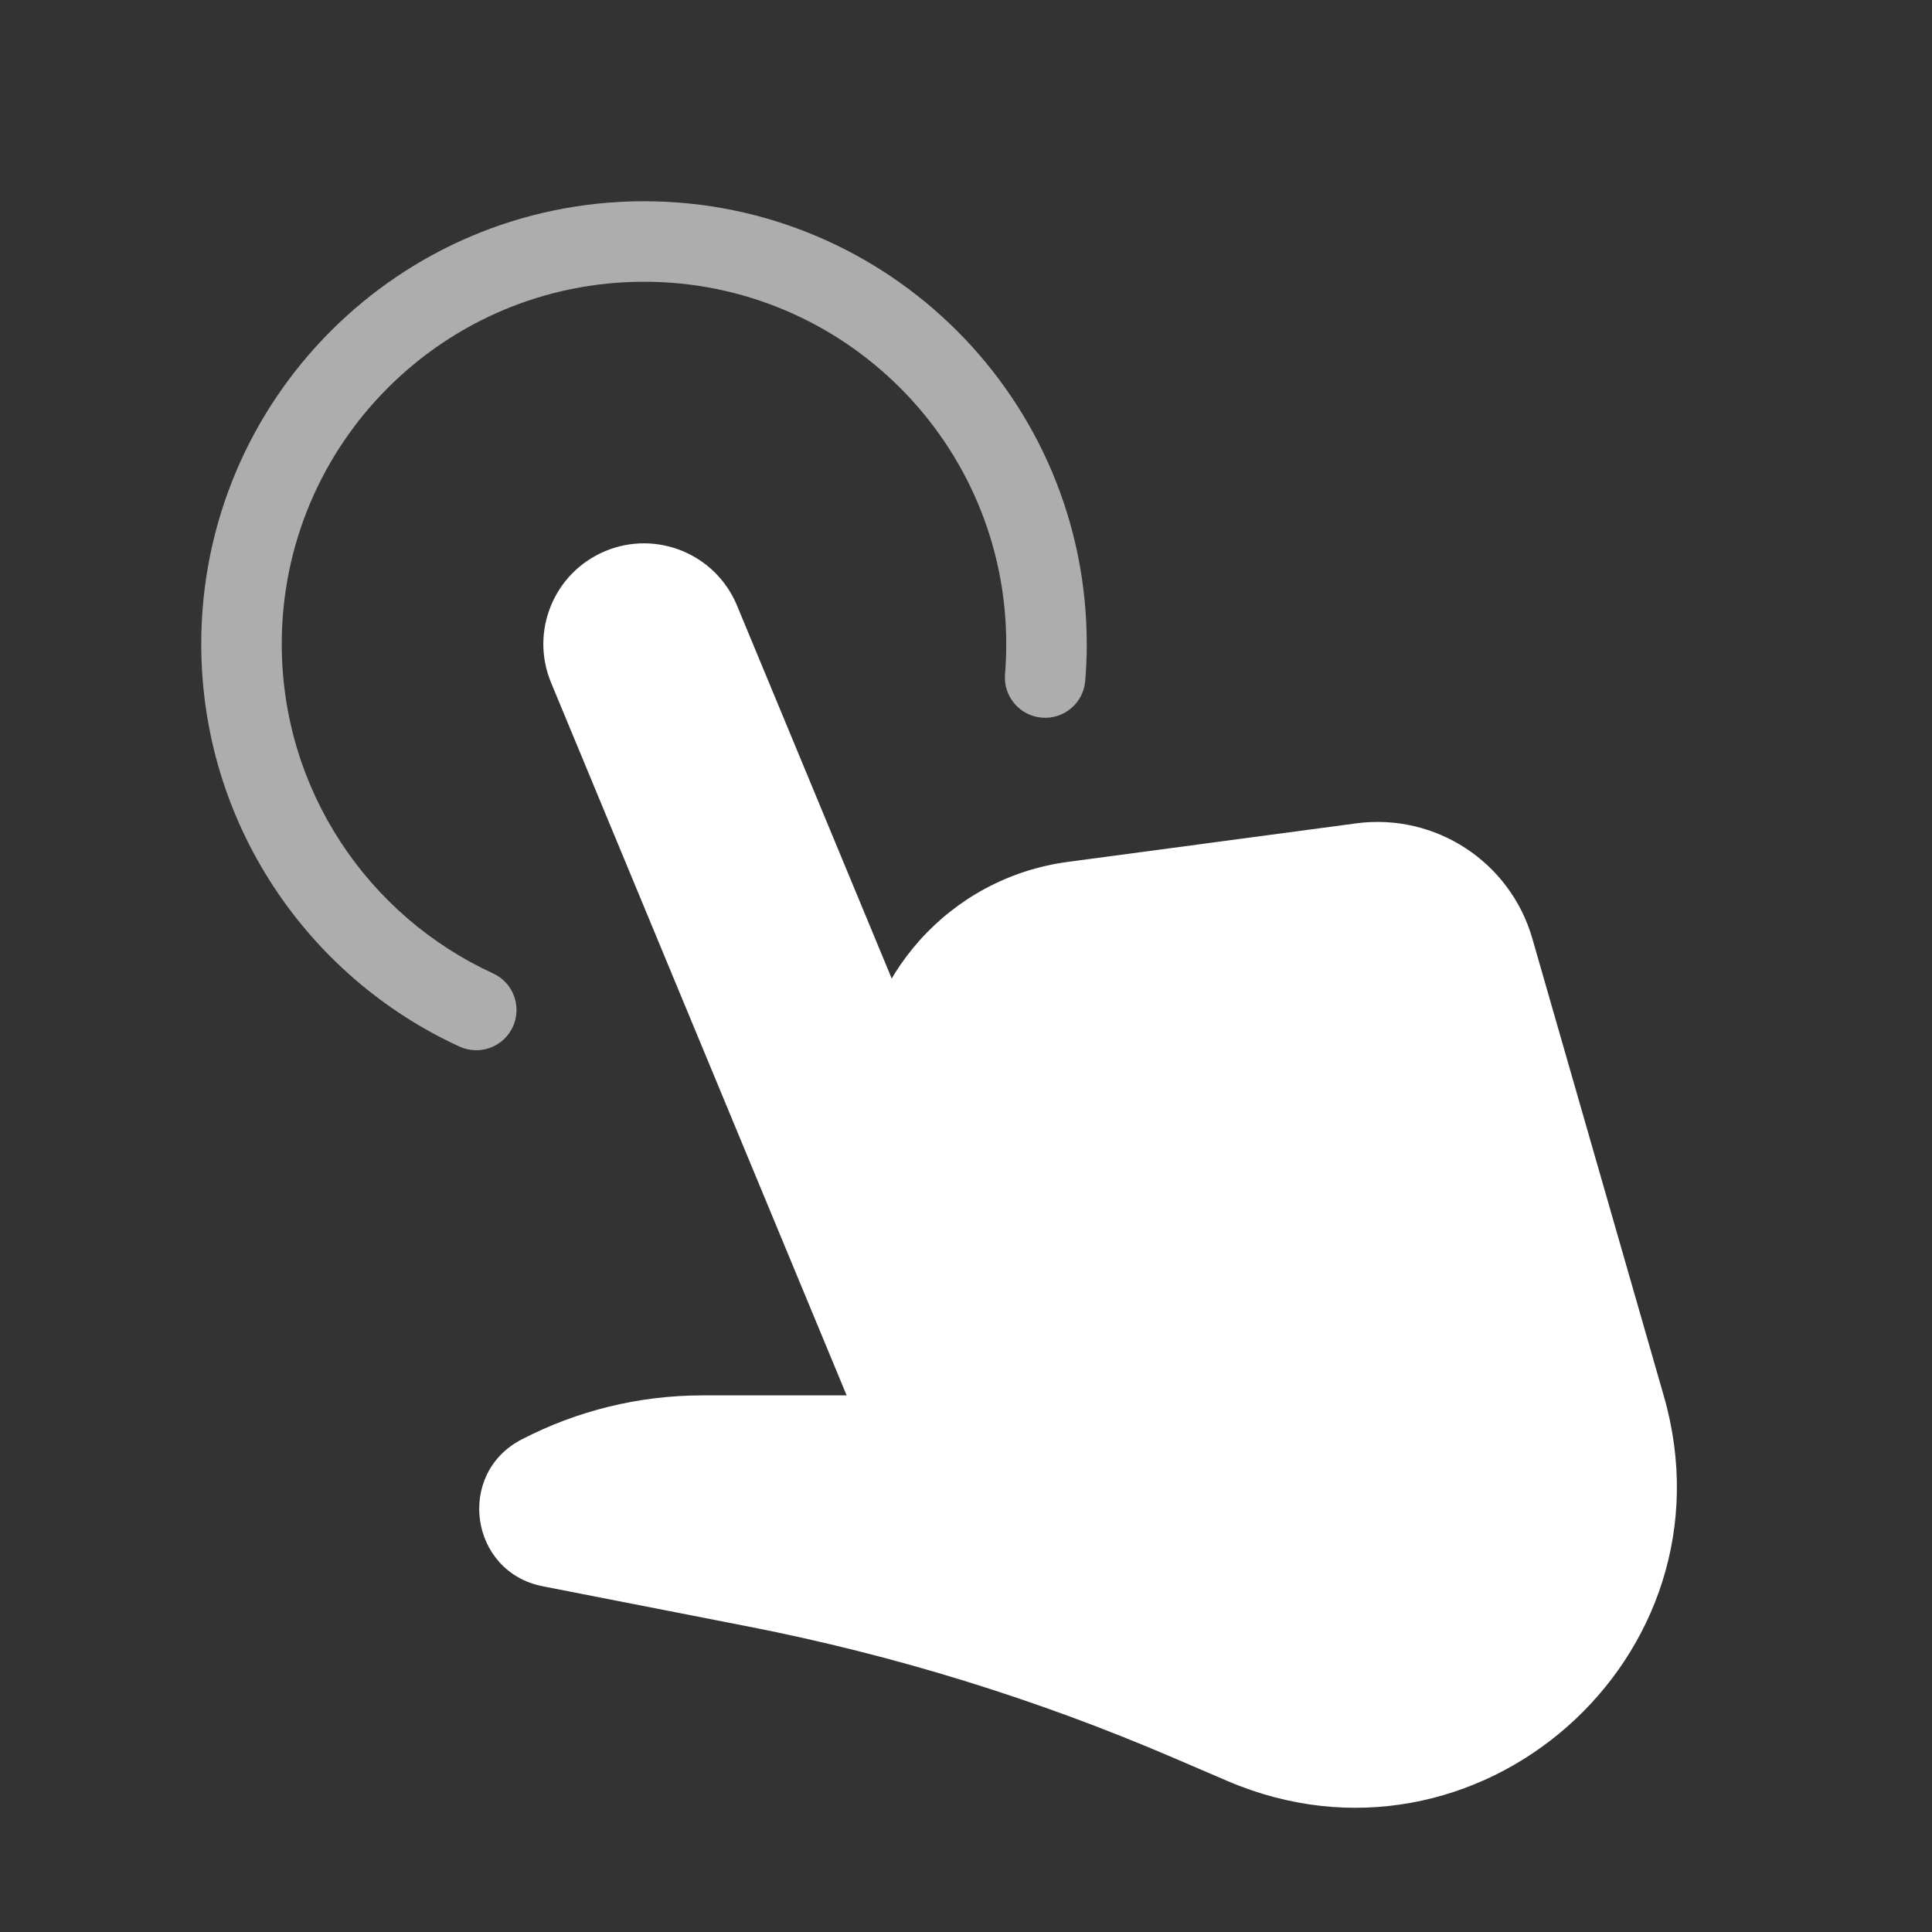<svg width="24" height="24" viewBox="0 0 24 24" fill="none" xmlns="http://www.w3.org/2000/svg">
<rect x="0" y="0" width="24" height="24" fill="#333333" stroke="none"/>
<path d="M13.263 10.707C11.798 10.903 10.693 12.138 10.661 13.616L10.581 17.334H8.724C7.943 17.334 7.173 17.522 6.479 17.882C5.66 18.307 5.835 19.527 6.741 19.705L9.305 20.207C11.112 20.561 12.877 21.106 14.569 21.833L15.245 22.123C18.346 23.455 21.601 20.586 20.669 17.343L19.035 11.658C18.761 10.706 17.83 10.097 16.847 10.228L13.263 10.707Z" fill="white"/>
<path fill-rule="evenodd" clip-rule="evenodd" d="M7.521 6.845C6.883 7.11 6.581 7.841 6.845 8.479L11.096 18.729C11.361 19.366 12.092 19.669 12.73 19.404C13.367 19.14 13.67 18.409 13.406 17.771L9.155 7.521C8.89 6.883 8.159 6.581 7.521 6.845Z" fill="white"/>
<path opacity="0.6" fill-rule="evenodd" clip-rule="evenodd" d="M8 3.5C5.515 3.5 3.5 5.515 3.5 8C3.5 9.815 4.575 11.381 6.125 12.092C6.376 12.207 6.486 12.504 6.371 12.755C6.256 13.006 5.959 13.116 5.708 13.001C3.816 12.133 2.5 10.22 2.5 8C2.5 4.962 4.962 2.5 8 2.5C11.038 2.5 13.5 4.962 13.5 8C13.5 8.154 13.494 8.307 13.481 8.458C13.459 8.733 13.217 8.938 12.942 8.915C12.667 8.892 12.462 8.651 12.485 8.376C12.495 8.252 12.5 8.127 12.5 8C12.5 5.515 10.485 3.5 8 3.5Z" fill="white"/>
</svg>
